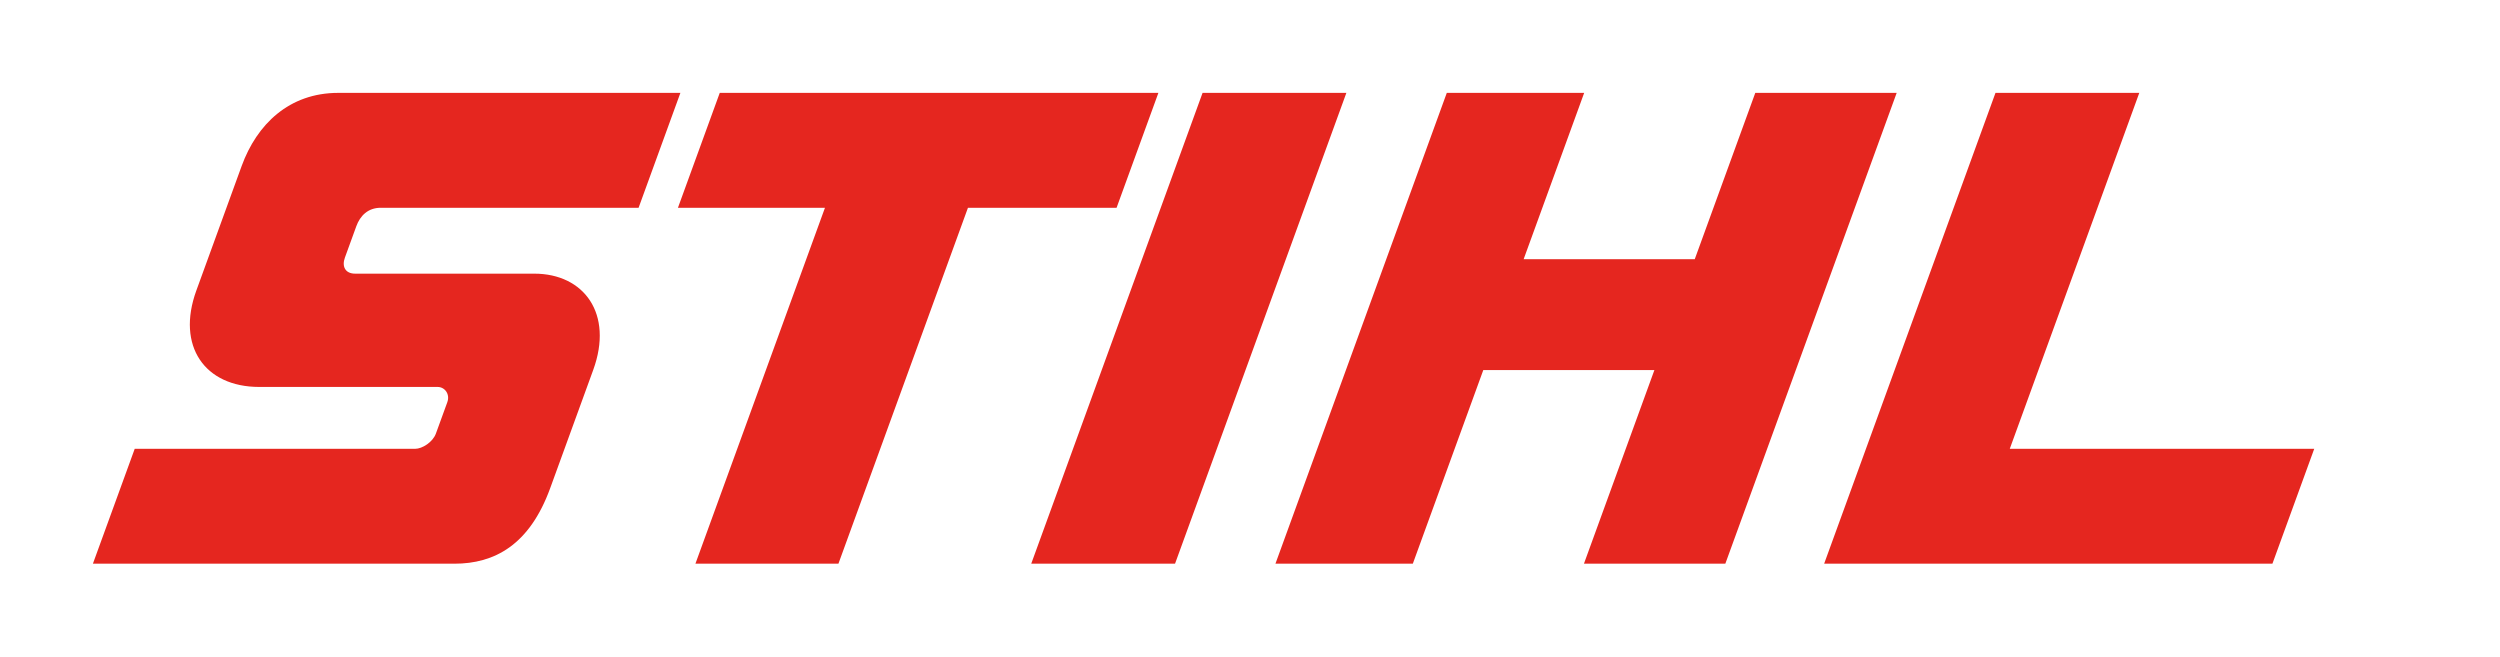 <?xml version="1.0" encoding="UTF-8" standalone="no"?>
<!-- Created with Inkscape (http://www.inkscape.org/) -->
<svg
   xmlns:svg="http://www.w3.org/2000/svg"
   xmlns="http://www.w3.org/2000/svg"
   version="1.0"
   width="953.858"
   height="250.512"
   id="svg2">
  <defs
     id="defs4" />
  <g
     transform="translate(934.331,72.52)"
     id="layer1">
    <g
       transform="translate(35.448,35.437)"
       id="g2688">
      <!-- <path
         d="M -76.649188,-83.781373 C -92.063537,-83.781373 -103.94986,-71.821964 -103.94986,-56.487344 C -103.94986,-41.146081 -92.063537,-29.186672 -76.649188,-29.186672 C -61.241483,-29.186672 -49.355159,-41.146081 -49.355159,-56.487344 C -49.355159,-71.821964 -61.241483,-83.781373 -76.649188,-83.781373 z M -76.649188,-79.894565 C -63.440685,-79.894565 -53.607394,-69.549677 -53.607394,-56.487344 C -53.607394,-43.425012 -63.440685,-33.07348 -76.649188,-33.07348 C -89.857691,-33.07348 -99.690982,-43.425012 -99.690982,-56.487344 C -99.690982,-69.549677 -89.857691,-79.894565 -76.649188,-79.894565 z M -82.668757,-54.726654 L -76.137591,-54.726654 L -67.254408,-40.707569 L -62.709833,-40.707569 L -72.097969,-54.726654 C -67.845734,-55.457506 -64.178182,-57.955694 -64.178182,-63.530107 C -64.178182,-69.177606 -67.334137,-72.260476 -74.449986,-72.260476 L -86.555565,-72.260476 L -86.555565,-40.707569 L -82.668757,-40.707569 L -82.668757,-54.726654 z M -82.668757,-58.028779 L -82.668757,-68.95835 L -75.552909,-68.95835 C -71.732542,-68.95835 -68.06499,-67.935156 -68.06499,-63.530107 C -68.06499,-58.17495 -72.76238,-58.028779 -77.532855,-58.028779 L -82.668757,-58.028779"
         id="path2416"
         style="fill:#E5261F;fill-opacity:1;fill-rule:evenodd;stroke:none" /> -->
      <path
         d="M -208.415,-72.52 L -153.548,-72.52 L -202.967,63.286 L -86.801,63.286 L -102.754,107.117 L -273.787,107.117 L -208.415,-72.52 z M -417.765,-72.52 L -365.349,-72.52 L -388.444,-9.062 L -323.159,-9.062 L -300.064,-72.52 L -246.114,-72.52 L -311.492,107.117 L -365.436,107.117 L -338.554,33.241 L -403.839,33.241 L -430.727,107.117 L -483.143,107.117 L -417.765,-72.52 z M -576.32,107.117 L -521.453,107.117 L -456.081,-72.52 L -510.948,-72.52 L -576.32,107.117 z M -704.445,107.117 L -649.884,107.117 L -600.465,-28.682 L -543.757,-28.682 L -527.805,-72.52 L -695.163,-72.52 L -711.116,-28.682 L -655.019,-28.682 L -704.445,107.117 z M -710.179,-72.52 L -840.756,-72.52 C -859.406,-72.52 -871.77,-60.573 -877.577,-44.621 L -894.865,2.891 C -902.566,24.046 -891.703,39.68 -870.86,39.68 L -802.811,39.68 C -800.054,39.68 -797.994,42.437 -799.11,45.506 L -803.462,57.459 C -804.652,60.735 -808.671,63.286 -811.402,63.286 L -918.379,63.286 L -934.331,107.117 L -796.4,107.117 C -781.185,107.117 -767.777,100.068 -759.857,78.302 L -743.433,33.168 C -735.646,11.781 -746.908,-3.547 -765.936,-3.547 L -834.284,-3.547 C -838.072,-3.547 -839.414,-6.304 -838.184,-9.673 L -833.833,-21.632 C -832.384,-25.619 -829.388,-28.682 -824.524,-28.682 L -726.131,-28.682 L -710.179,-72.52"
         id="path2424"
         style="fill:#E5261F;fill-opacity:1;fill-rule:evenodd;stroke:none" />
    </g>
  </g>
</svg>
